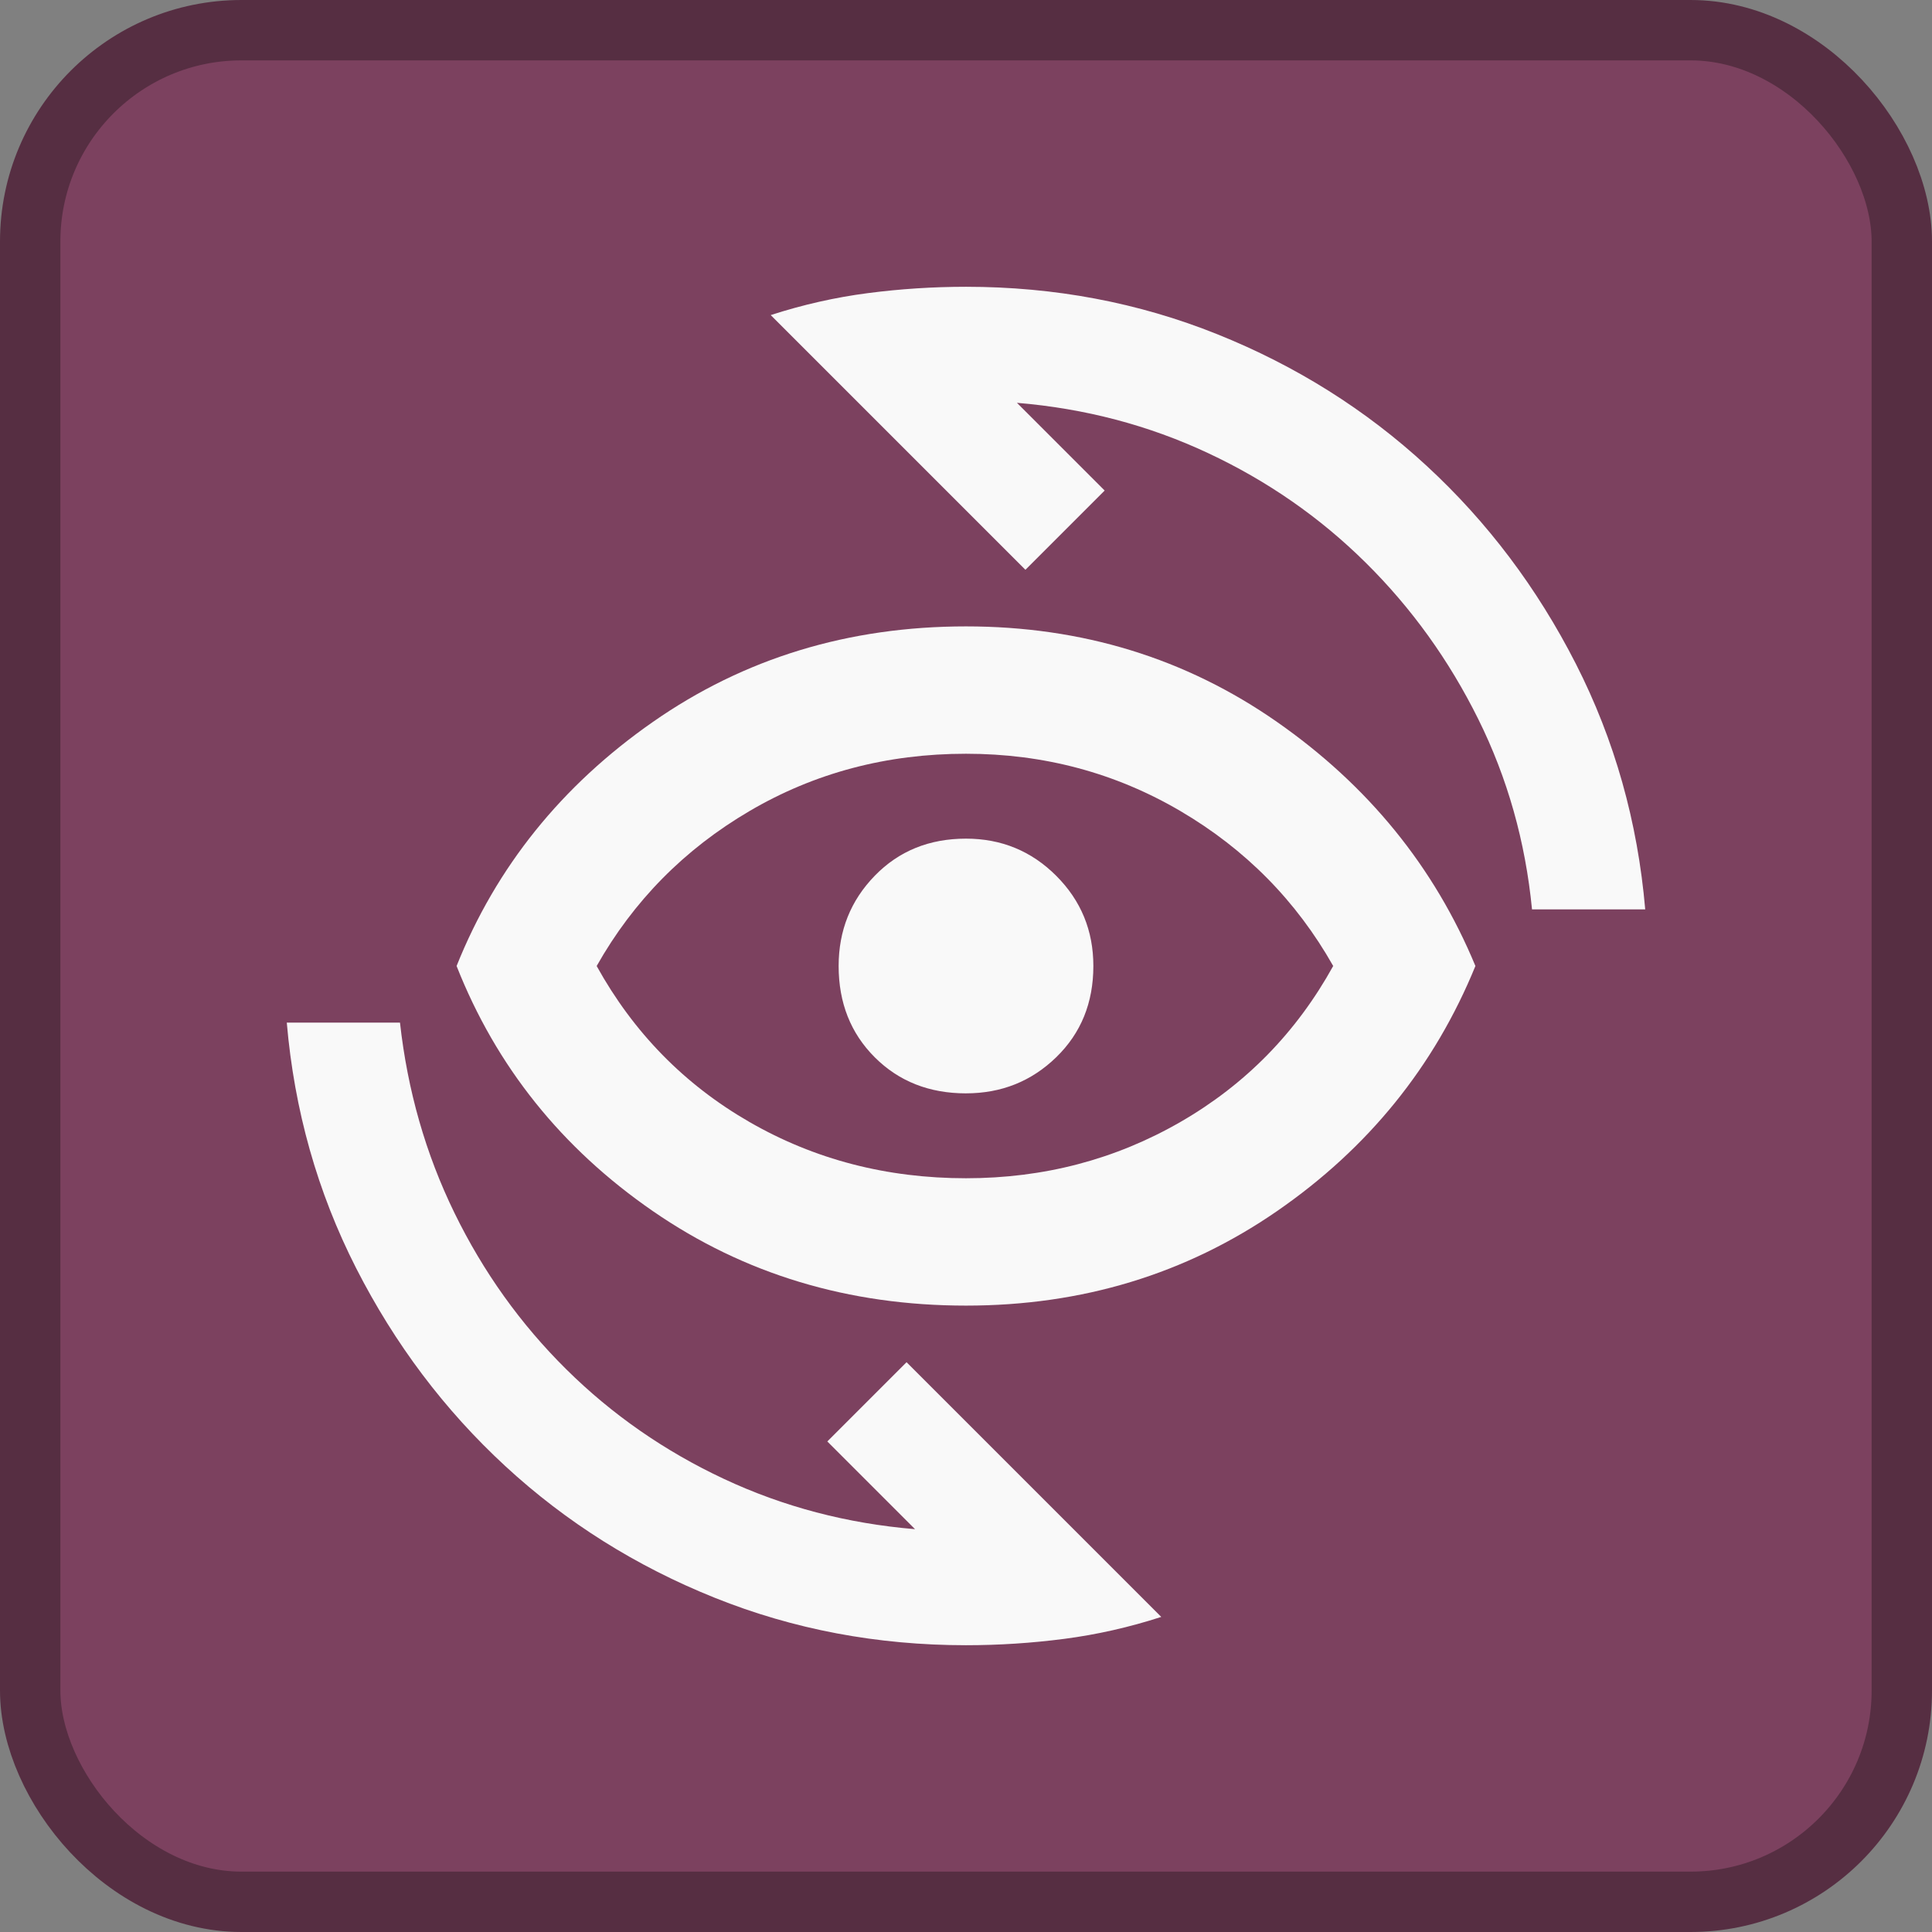 <?xml version="1.0" encoding="UTF-8" standalone="no"?>
<svg
   height="128"
   width="128"
   version="1.1"
   id="svg7"
   xmlns="http://www.w3.org/2000/svg"
   xmlns:svg="http://www.w3.org/2000/svg">
  <rect width="100%" height="100%" fill="#808080" stroke="none"/>
  <defs
     id="defs7" />
  <rect
     x="2"
     y="2"
     width="124"
     height="124"
     rx="14"
     fill="#363d52"
     stroke="#212532"
     stroke-width="4"
     id="rect1"
     style="fill:#7c415f;fill-opacity:1;stroke:#562e42;stroke-opacity:1" />
  <path
     d="m 64,109 c -5.875,0 -11.422,-1.047 -16.641,-3.141 -5.219,-2.094 -9.844,-5 -13.875,-8.719 -4.031,-3.719 -7.328,-8.094 -9.891,-13.125 C 21.031,78.984 19.5,73.562 19,67.75 h 7.5 c 0.5,4.5 1.703,8.703 3.609,12.609 1.906,3.906 4.375,7.359 7.406,10.359 3.031,3 6.516,5.422 10.453,7.266 3.938,1.844 8.156,2.953 12.656,3.328 L 54.812,95.5 l 5.25,-5.25 16.875,16.875 c -2.125,0.688 -4.266,1.172 -6.422,1.453 C 68.359,108.859 66.187,109 64,109 Z M 101.5,60.25 C 101.062,55.75 99.875,51.547 97.938,47.641 96,43.734 93.516,40.281 90.484,37.281 87.453,34.281 83.969,31.859 80.031,30.016 76.094,28.172 71.875,27.062 67.375,26.688 l 5.812,5.812 -5.25,5.25 -16.875,-16.875 c 2.125,-0.688 4.266,-1.172 6.422,-1.453 C 59.641,19.141 61.813,19 64,19 c 5.875,0 11.422,1.047 16.641,3.141 5.219,2.094 9.844,5 13.875,8.719 4.031,3.719 7.328,8.094 9.891,13.125 C 106.969,49.016 108.5,54.438 109,60.25 Z"
     id="path1-7"
     style="fill:#f9f9f9;fill-opacity:1;stroke-width:0.094" />
  <path
     d="M 64,86.5 C 56.219,86.5 49.305,84.414 43.258,80.242 37.211,76.07 32.875,70.656 30.25,64 32.875,57.437 37.211,52.047 43.258,47.828 49.305,43.609 56.219,41.5 64,41.5 c 7.688,0 14.555,2.109 20.602,6.328 C 90.648,52.047 95.031,57.437 97.75,64 95.031,70.656 90.648,76.07 84.602,80.242 78.555,84.414 71.688,86.5 64,86.5 Z m 0,-8.438 c 5.156,0 9.891,-1.242 14.203,-3.727 4.312,-2.484 7.688,-5.93 10.125,-10.336 -2.438,-4.313 -5.812,-7.734 -10.125,-10.266 C 73.891,51.203 69.156,49.938 64,49.938 c -5.25,0 -10.031,1.266 -14.344,3.797 -4.312,2.531 -7.688,5.953 -10.125,10.266 2.438,4.406 5.812,7.852 10.125,10.336 C 53.969,76.82 58.75,78.062 64,78.062 Z m 0,-5.625 c 2.344,0 4.336,-0.797 5.977,-2.391 C 71.617,68.453 72.438,66.438 72.438,64 c 0,-2.344 -0.82,-4.336 -2.461,-5.977 C 68.336,56.383 66.344,55.562 64,55.562 c -2.438,0 -4.453,0.82 -6.047,2.461 C 56.359,59.664 55.562,61.656 55.562,64 c 0,2.438 0.797,4.453 2.391,6.047 C 59.547,71.641 61.562,72.438 64,72.438 Z"
     id="path1-6"
     style="fill:#f9f9f9;fill-opacity:1;stroke-width:0.141" />
</svg>
